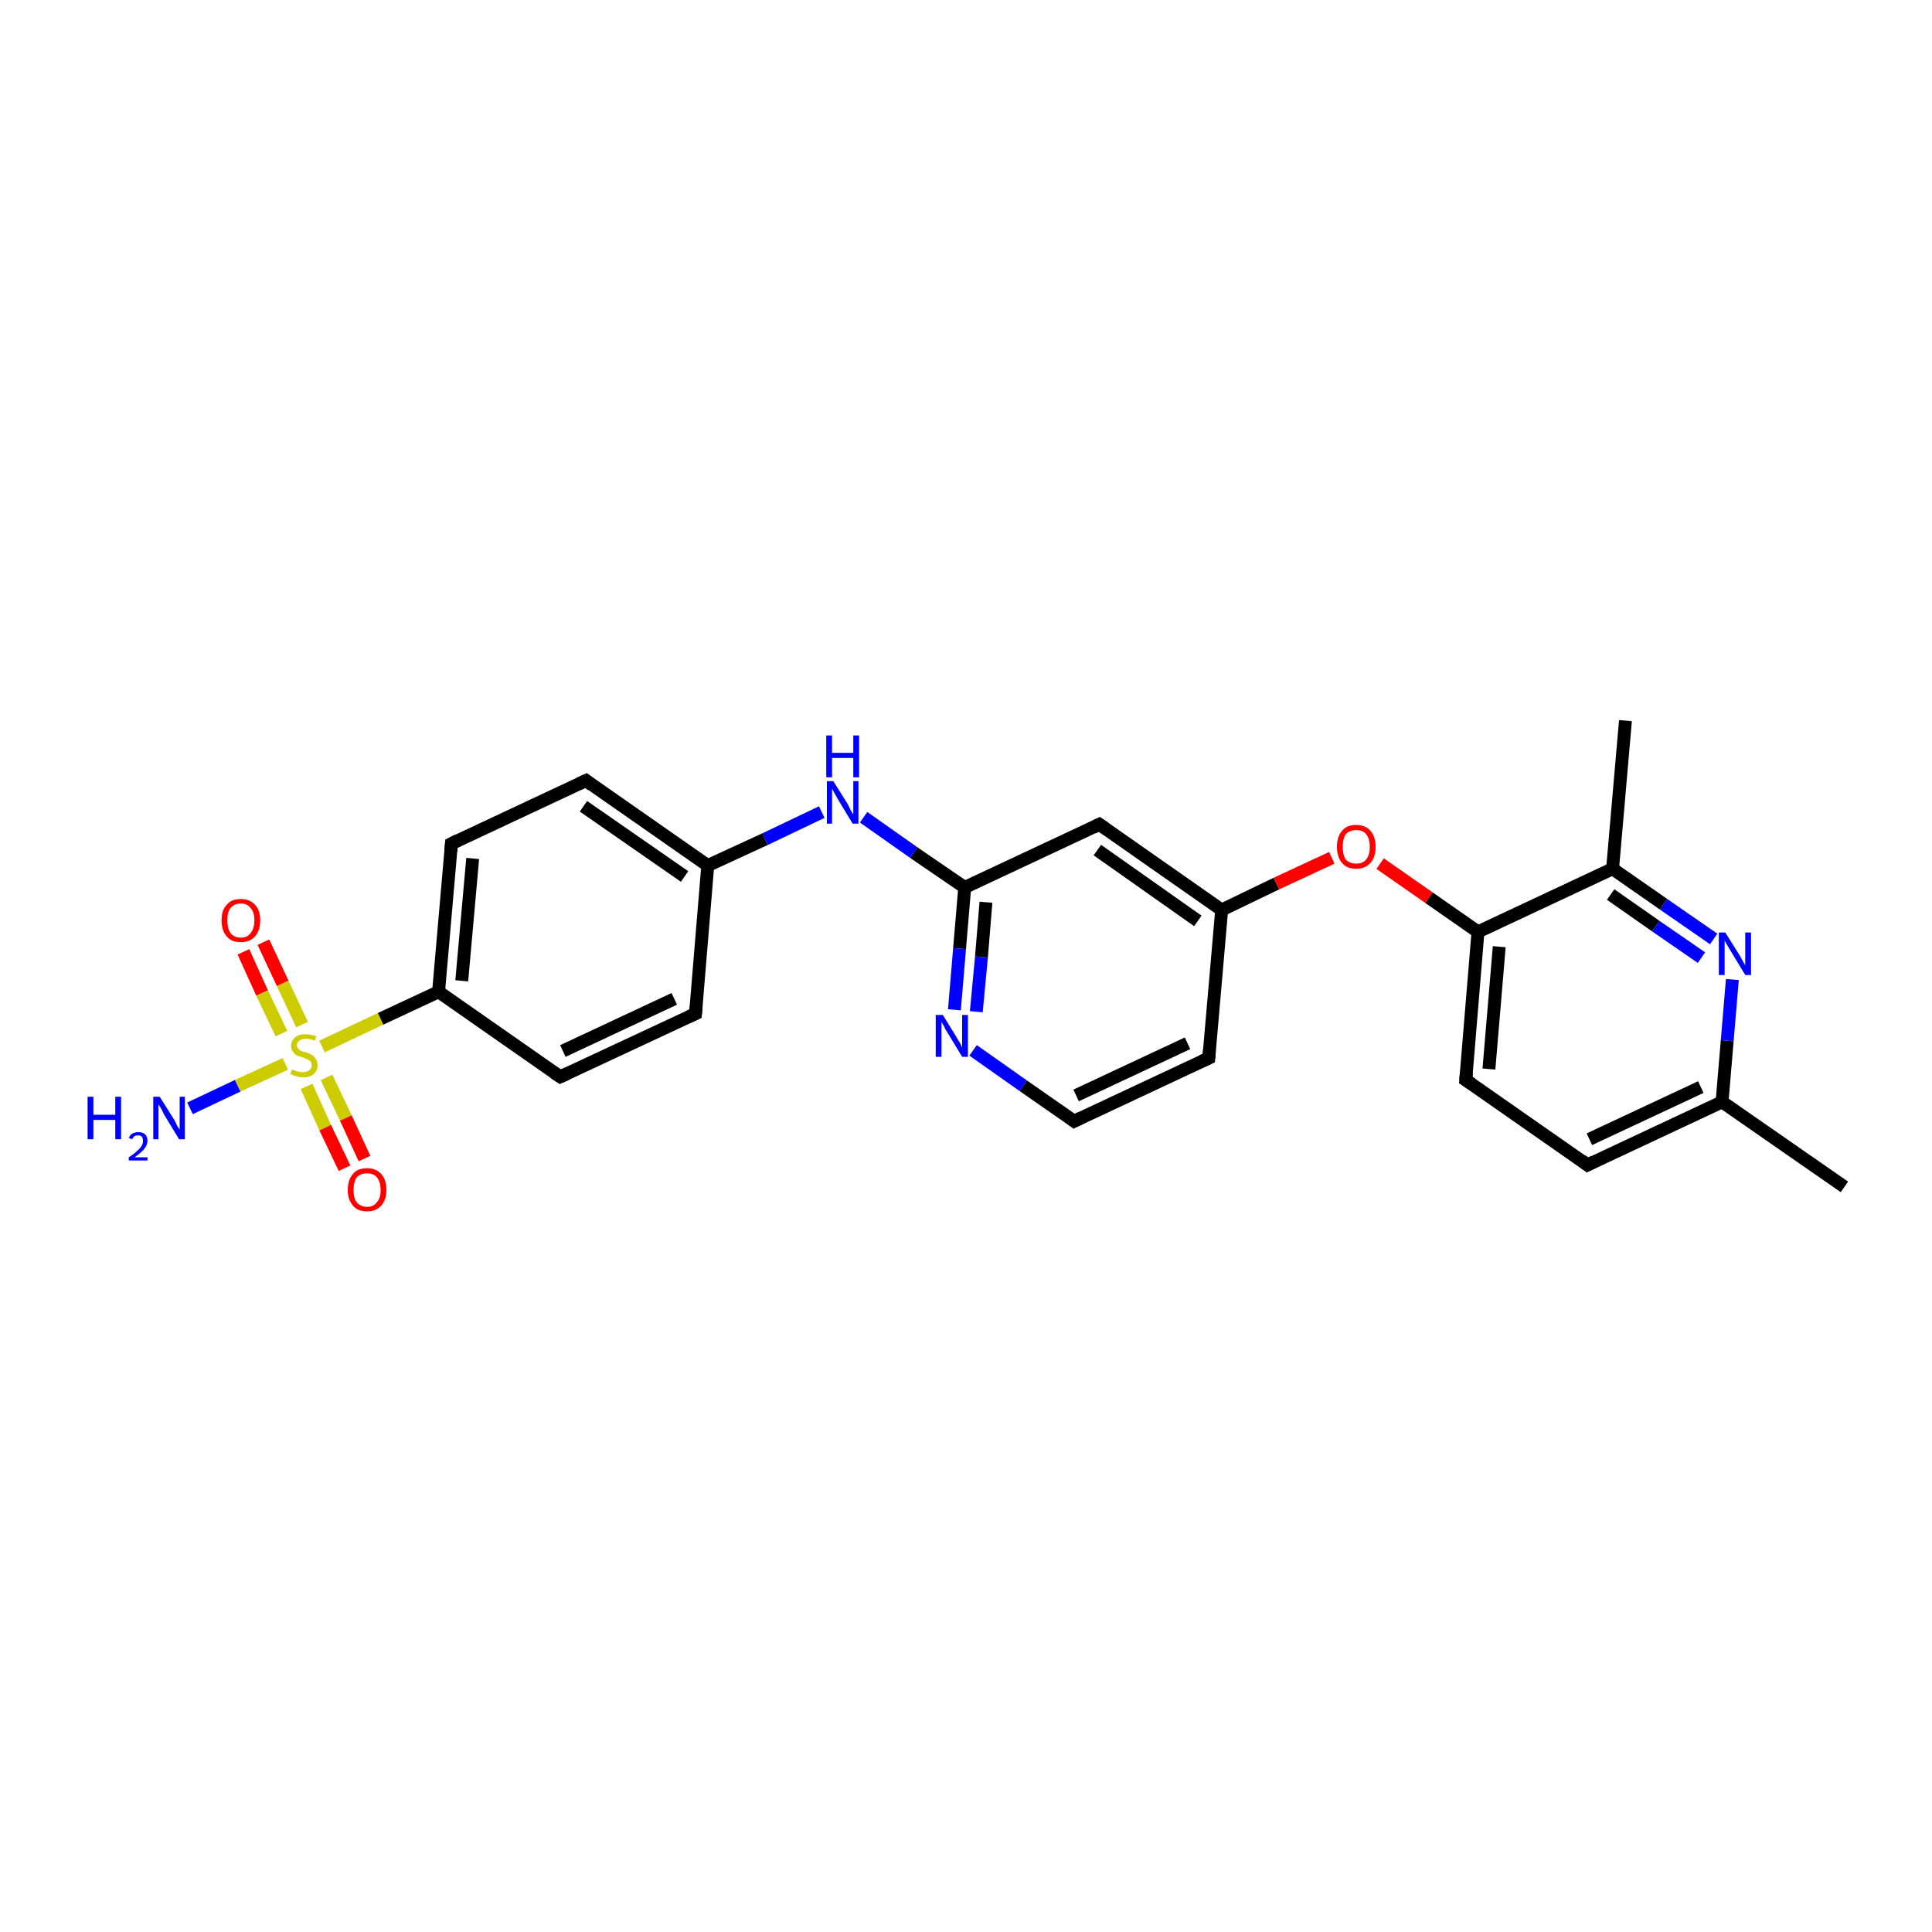 <?xml version='1.0' encoding='iso-8859-1'?>
<svg version='1.1' baseProfile='full'
              xmlns='http://www.w3.org/2000/svg'
                      xmlns:rdkit='http://www.rdkit.org/xml'
                      xmlns:xlink='http://www.w3.org/1999/xlink'
                  xml:space='preserve'
width='300px' height='300px' viewBox='0 0 300 300'>
<!-- END OF HEADER -->
<rect style='opacity:1.0;fill:#FFFFFF;stroke:none' width='300.0' height='300.0' x='0.0' y='0.0'> </rect>
<path class='bond-0 atom-0 atom-1' d='M 40.9,146.3 L 43.9,152.7' style='fill:none;fill-rule:evenodd;stroke:#FF0000;stroke-width:2.0px;stroke-linecap:butt;stroke-linejoin:miter;stroke-opacity:1' />
<path class='bond-0 atom-0 atom-1' d='M 43.9,152.7 L 46.9,159.1' style='fill:none;fill-rule:evenodd;stroke:#CCCC00;stroke-width:2.0px;stroke-linecap:butt;stroke-linejoin:miter;stroke-opacity:1' />
<path class='bond-0 atom-0 atom-1' d='M 37.8,147.8 L 40.7,154.2' style='fill:none;fill-rule:evenodd;stroke:#FF0000;stroke-width:2.0px;stroke-linecap:butt;stroke-linejoin:miter;stroke-opacity:1' />
<path class='bond-0 atom-0 atom-1' d='M 40.7,154.2 L 43.7,160.5' style='fill:none;fill-rule:evenodd;stroke:#CCCC00;stroke-width:2.0px;stroke-linecap:butt;stroke-linejoin:miter;stroke-opacity:1' />
<path class='bond-1 atom-1 atom-2' d='M 47.6,168.7 L 50.5,175.1' style='fill:none;fill-rule:evenodd;stroke:#CCCC00;stroke-width:2.0px;stroke-linecap:butt;stroke-linejoin:miter;stroke-opacity:1' />
<path class='bond-1 atom-1 atom-2' d='M 50.5,175.1 L 53.5,181.4' style='fill:none;fill-rule:evenodd;stroke:#FF0000;stroke-width:2.0px;stroke-linecap:butt;stroke-linejoin:miter;stroke-opacity:1' />
<path class='bond-1 atom-1 atom-2' d='M 50.7,167.3 L 53.7,173.6' style='fill:none;fill-rule:evenodd;stroke:#CCCC00;stroke-width:2.0px;stroke-linecap:butt;stroke-linejoin:miter;stroke-opacity:1' />
<path class='bond-1 atom-1 atom-2' d='M 53.7,173.6 L 56.6,179.9' style='fill:none;fill-rule:evenodd;stroke:#FF0000;stroke-width:2.0px;stroke-linecap:butt;stroke-linejoin:miter;stroke-opacity:1' />
<path class='bond-2 atom-1 atom-3' d='M 44.3,165.2 L 36.9,168.6' style='fill:none;fill-rule:evenodd;stroke:#CCCC00;stroke-width:2.0px;stroke-linecap:butt;stroke-linejoin:miter;stroke-opacity:1' />
<path class='bond-2 atom-1 atom-3' d='M 36.9,168.6 L 29.5,172.1' style='fill:none;fill-rule:evenodd;stroke:#0000FF;stroke-width:2.0px;stroke-linecap:butt;stroke-linejoin:miter;stroke-opacity:1' />
<path class='bond-3 atom-1 atom-4' d='M 50.0,162.5 L 59.1,158.2' style='fill:none;fill-rule:evenodd;stroke:#CCCC00;stroke-width:2.0px;stroke-linecap:butt;stroke-linejoin:miter;stroke-opacity:1' />
<path class='bond-3 atom-1 atom-4' d='M 59.1,158.2 L 68.1,154.0' style='fill:none;fill-rule:evenodd;stroke:#000000;stroke-width:2.0px;stroke-linecap:butt;stroke-linejoin:miter;stroke-opacity:1' />
<path class='bond-4 atom-4 atom-5' d='M 68.1,154.0 L 70.1,131.0' style='fill:none;fill-rule:evenodd;stroke:#000000;stroke-width:2.0px;stroke-linecap:butt;stroke-linejoin:miter;stroke-opacity:1' />
<path class='bond-4 atom-4 atom-5' d='M 71.7,152.3 L 73.4,133.3' style='fill:none;fill-rule:evenodd;stroke:#000000;stroke-width:2.0px;stroke-linecap:butt;stroke-linejoin:miter;stroke-opacity:1' />
<path class='bond-5 atom-5 atom-6' d='M 70.1,131.0 L 91.0,121.2' style='fill:none;fill-rule:evenodd;stroke:#000000;stroke-width:2.0px;stroke-linecap:butt;stroke-linejoin:miter;stroke-opacity:1' />
<path class='bond-6 atom-6 atom-7' d='M 91.0,121.2 L 109.9,134.4' style='fill:none;fill-rule:evenodd;stroke:#000000;stroke-width:2.0px;stroke-linecap:butt;stroke-linejoin:miter;stroke-opacity:1' />
<path class='bond-6 atom-6 atom-7' d='M 90.6,125.2 L 106.3,136.1' style='fill:none;fill-rule:evenodd;stroke:#000000;stroke-width:2.0px;stroke-linecap:butt;stroke-linejoin:miter;stroke-opacity:1' />
<path class='bond-7 atom-7 atom-8' d='M 109.9,134.4 L 108.0,157.4' style='fill:none;fill-rule:evenodd;stroke:#000000;stroke-width:2.0px;stroke-linecap:butt;stroke-linejoin:miter;stroke-opacity:1' />
<path class='bond-8 atom-8 atom-9' d='M 108.0,157.4 L 87.0,167.2' style='fill:none;fill-rule:evenodd;stroke:#000000;stroke-width:2.0px;stroke-linecap:butt;stroke-linejoin:miter;stroke-opacity:1' />
<path class='bond-8 atom-8 atom-9' d='M 104.7,155.1 L 87.4,163.2' style='fill:none;fill-rule:evenodd;stroke:#000000;stroke-width:2.0px;stroke-linecap:butt;stroke-linejoin:miter;stroke-opacity:1' />
<path class='bond-9 atom-7 atom-10' d='M 109.9,134.4 L 118.8,130.3' style='fill:none;fill-rule:evenodd;stroke:#000000;stroke-width:2.0px;stroke-linecap:butt;stroke-linejoin:miter;stroke-opacity:1' />
<path class='bond-9 atom-7 atom-10' d='M 118.8,130.3 L 127.6,126.1' style='fill:none;fill-rule:evenodd;stroke:#0000FF;stroke-width:2.0px;stroke-linecap:butt;stroke-linejoin:miter;stroke-opacity:1' />
<path class='bond-10 atom-10 atom-11' d='M 134.1,126.9 L 141.9,132.4' style='fill:none;fill-rule:evenodd;stroke:#0000FF;stroke-width:2.0px;stroke-linecap:butt;stroke-linejoin:miter;stroke-opacity:1' />
<path class='bond-10 atom-10 atom-11' d='M 141.9,132.4 L 149.8,137.8' style='fill:none;fill-rule:evenodd;stroke:#000000;stroke-width:2.0px;stroke-linecap:butt;stroke-linejoin:miter;stroke-opacity:1' />
<path class='bond-11 atom-11 atom-12' d='M 149.8,137.8 L 149.0,147.3' style='fill:none;fill-rule:evenodd;stroke:#000000;stroke-width:2.0px;stroke-linecap:butt;stroke-linejoin:miter;stroke-opacity:1' />
<path class='bond-11 atom-11 atom-12' d='M 149.0,147.3 L 148.2,156.8' style='fill:none;fill-rule:evenodd;stroke:#0000FF;stroke-width:2.0px;stroke-linecap:butt;stroke-linejoin:miter;stroke-opacity:1' />
<path class='bond-11 atom-11 atom-12' d='M 153.1,140.1 L 152.4,148.6' style='fill:none;fill-rule:evenodd;stroke:#000000;stroke-width:2.0px;stroke-linecap:butt;stroke-linejoin:miter;stroke-opacity:1' />
<path class='bond-11 atom-11 atom-12' d='M 152.4,148.6 L 151.6,157.1' style='fill:none;fill-rule:evenodd;stroke:#0000FF;stroke-width:2.0px;stroke-linecap:butt;stroke-linejoin:miter;stroke-opacity:1' />
<path class='bond-12 atom-12 atom-13' d='M 151.1,163.1 L 158.9,168.6' style='fill:none;fill-rule:evenodd;stroke:#0000FF;stroke-width:2.0px;stroke-linecap:butt;stroke-linejoin:miter;stroke-opacity:1' />
<path class='bond-12 atom-12 atom-13' d='M 158.9,168.6 L 166.8,174.1' style='fill:none;fill-rule:evenodd;stroke:#000000;stroke-width:2.0px;stroke-linecap:butt;stroke-linejoin:miter;stroke-opacity:1' />
<path class='bond-13 atom-13 atom-14' d='M 166.8,174.1 L 187.7,164.3' style='fill:none;fill-rule:evenodd;stroke:#000000;stroke-width:2.0px;stroke-linecap:butt;stroke-linejoin:miter;stroke-opacity:1' />
<path class='bond-13 atom-13 atom-14' d='M 167.1,170.1 L 184.4,162.0' style='fill:none;fill-rule:evenodd;stroke:#000000;stroke-width:2.0px;stroke-linecap:butt;stroke-linejoin:miter;stroke-opacity:1' />
<path class='bond-14 atom-14 atom-15' d='M 187.7,164.3 L 189.7,141.3' style='fill:none;fill-rule:evenodd;stroke:#000000;stroke-width:2.0px;stroke-linecap:butt;stroke-linejoin:miter;stroke-opacity:1' />
<path class='bond-15 atom-15 atom-16' d='M 189.7,141.3 L 198.2,137.2' style='fill:none;fill-rule:evenodd;stroke:#000000;stroke-width:2.0px;stroke-linecap:butt;stroke-linejoin:miter;stroke-opacity:1' />
<path class='bond-15 atom-15 atom-16' d='M 198.2,137.2 L 206.8,133.2' style='fill:none;fill-rule:evenodd;stroke:#FF0000;stroke-width:2.0px;stroke-linecap:butt;stroke-linejoin:miter;stroke-opacity:1' />
<path class='bond-16 atom-16 atom-17' d='M 214.3,134.1 L 221.9,139.4' style='fill:none;fill-rule:evenodd;stroke:#FF0000;stroke-width:2.0px;stroke-linecap:butt;stroke-linejoin:miter;stroke-opacity:1' />
<path class='bond-16 atom-16 atom-17' d='M 221.9,139.4 L 229.5,144.7' style='fill:none;fill-rule:evenodd;stroke:#000000;stroke-width:2.0px;stroke-linecap:butt;stroke-linejoin:miter;stroke-opacity:1' />
<path class='bond-17 atom-17 atom-18' d='M 229.5,144.7 L 227.6,167.7' style='fill:none;fill-rule:evenodd;stroke:#000000;stroke-width:2.0px;stroke-linecap:butt;stroke-linejoin:miter;stroke-opacity:1' />
<path class='bond-17 atom-17 atom-18' d='M 232.8,147.0 L 231.2,166.0' style='fill:none;fill-rule:evenodd;stroke:#000000;stroke-width:2.0px;stroke-linecap:butt;stroke-linejoin:miter;stroke-opacity:1' />
<path class='bond-18 atom-18 atom-19' d='M 227.6,167.7 L 246.5,180.9' style='fill:none;fill-rule:evenodd;stroke:#000000;stroke-width:2.0px;stroke-linecap:butt;stroke-linejoin:miter;stroke-opacity:1' />
<path class='bond-19 atom-19 atom-20' d='M 246.5,180.9 L 267.4,171.1' style='fill:none;fill-rule:evenodd;stroke:#000000;stroke-width:2.0px;stroke-linecap:butt;stroke-linejoin:miter;stroke-opacity:1' />
<path class='bond-19 atom-19 atom-20' d='M 246.8,176.9 L 264.1,168.8' style='fill:none;fill-rule:evenodd;stroke:#000000;stroke-width:2.0px;stroke-linecap:butt;stroke-linejoin:miter;stroke-opacity:1' />
<path class='bond-20 atom-20 atom-21' d='M 267.4,171.1 L 268.2,161.6' style='fill:none;fill-rule:evenodd;stroke:#000000;stroke-width:2.0px;stroke-linecap:butt;stroke-linejoin:miter;stroke-opacity:1' />
<path class='bond-20 atom-20 atom-21' d='M 268.2,161.6 L 269.0,152.1' style='fill:none;fill-rule:evenodd;stroke:#0000FF;stroke-width:2.0px;stroke-linecap:butt;stroke-linejoin:miter;stroke-opacity:1' />
<path class='bond-21 atom-21 atom-22' d='M 266.1,145.8 L 258.3,140.4' style='fill:none;fill-rule:evenodd;stroke:#0000FF;stroke-width:2.0px;stroke-linecap:butt;stroke-linejoin:miter;stroke-opacity:1' />
<path class='bond-21 atom-21 atom-22' d='M 258.3,140.4 L 250.4,134.9' style='fill:none;fill-rule:evenodd;stroke:#000000;stroke-width:2.0px;stroke-linecap:butt;stroke-linejoin:miter;stroke-opacity:1' />
<path class='bond-21 atom-21 atom-22' d='M 264.2,148.7 L 257.1,143.8' style='fill:none;fill-rule:evenodd;stroke:#0000FF;stroke-width:2.0px;stroke-linecap:butt;stroke-linejoin:miter;stroke-opacity:1' />
<path class='bond-21 atom-21 atom-22' d='M 257.1,143.8 L 250.1,138.9' style='fill:none;fill-rule:evenodd;stroke:#000000;stroke-width:2.0px;stroke-linecap:butt;stroke-linejoin:miter;stroke-opacity:1' />
<path class='bond-22 atom-22 atom-23' d='M 250.4,134.9 L 252.4,111.9' style='fill:none;fill-rule:evenodd;stroke:#000000;stroke-width:2.0px;stroke-linecap:butt;stroke-linejoin:miter;stroke-opacity:1' />
<path class='bond-23 atom-20 atom-24' d='M 267.4,171.1 L 286.4,184.3' style='fill:none;fill-rule:evenodd;stroke:#000000;stroke-width:2.0px;stroke-linecap:butt;stroke-linejoin:miter;stroke-opacity:1' />
<path class='bond-24 atom-15 atom-25' d='M 189.7,141.3 L 170.7,128.0' style='fill:none;fill-rule:evenodd;stroke:#000000;stroke-width:2.0px;stroke-linecap:butt;stroke-linejoin:miter;stroke-opacity:1' />
<path class='bond-24 atom-15 atom-25' d='M 186.0,143.0 L 170.4,132.0' style='fill:none;fill-rule:evenodd;stroke:#000000;stroke-width:2.0px;stroke-linecap:butt;stroke-linejoin:miter;stroke-opacity:1' />
<path class='bond-25 atom-9 atom-4' d='M 87.0,167.2 L 68.1,154.0' style='fill:none;fill-rule:evenodd;stroke:#000000;stroke-width:2.0px;stroke-linecap:butt;stroke-linejoin:miter;stroke-opacity:1' />
<path class='bond-26 atom-22 atom-17' d='M 250.4,134.9 L 229.5,144.7' style='fill:none;fill-rule:evenodd;stroke:#000000;stroke-width:2.0px;stroke-linecap:butt;stroke-linejoin:miter;stroke-opacity:1' />
<path class='bond-27 atom-25 atom-11' d='M 170.7,128.0 L 149.8,137.8' style='fill:none;fill-rule:evenodd;stroke:#000000;stroke-width:2.0px;stroke-linecap:butt;stroke-linejoin:miter;stroke-opacity:1' />
<path d='M 70.0,132.2 L 70.1,131.0 L 71.1,130.5' style='fill:none;stroke:#000000;stroke-width:2.0px;stroke-linecap:butt;stroke-linejoin:miter;stroke-opacity:1;' />
<path d='M 89.9,121.7 L 91.0,121.2 L 91.9,121.9' style='fill:none;stroke:#000000;stroke-width:2.0px;stroke-linecap:butt;stroke-linejoin:miter;stroke-opacity:1;' />
<path d='M 108.1,156.3 L 108.0,157.4 L 106.9,157.9' style='fill:none;stroke:#000000;stroke-width:2.0px;stroke-linecap:butt;stroke-linejoin:miter;stroke-opacity:1;' />
<path d='M 88.1,166.7 L 87.0,167.2 L 86.1,166.6' style='fill:none;stroke:#000000;stroke-width:2.0px;stroke-linecap:butt;stroke-linejoin:miter;stroke-opacity:1;' />
<path d='M 166.4,173.8 L 166.8,174.1 L 167.8,173.6' style='fill:none;stroke:#000000;stroke-width:2.0px;stroke-linecap:butt;stroke-linejoin:miter;stroke-opacity:1;' />
<path d='M 186.6,164.8 L 187.7,164.3 L 187.8,163.1' style='fill:none;stroke:#000000;stroke-width:2.0px;stroke-linecap:butt;stroke-linejoin:miter;stroke-opacity:1;' />
<path d='M 227.7,166.5 L 227.6,167.7 L 228.5,168.3' style='fill:none;stroke:#000000;stroke-width:2.0px;stroke-linecap:butt;stroke-linejoin:miter;stroke-opacity:1;' />
<path d='M 245.6,180.2 L 246.5,180.9 L 247.5,180.4' style='fill:none;stroke:#000000;stroke-width:2.0px;stroke-linecap:butt;stroke-linejoin:miter;stroke-opacity:1;' />
<path d='M 171.7,128.7 L 170.7,128.0 L 169.7,128.5' style='fill:none;stroke:#000000;stroke-width:2.0px;stroke-linecap:butt;stroke-linejoin:miter;stroke-opacity:1;' />
<path class='atom-0' d='M 34.4 142.9
Q 34.4 141.3, 35.2 140.5
Q 35.9 139.6, 37.4 139.6
Q 38.8 139.6, 39.6 140.5
Q 40.4 141.3, 40.4 142.9
Q 40.4 144.5, 39.6 145.4
Q 38.8 146.3, 37.4 146.3
Q 35.9 146.3, 35.2 145.4
Q 34.4 144.5, 34.4 142.9
M 37.4 145.6
Q 38.4 145.6, 38.9 144.9
Q 39.5 144.2, 39.5 142.9
Q 39.5 141.6, 38.9 141.0
Q 38.4 140.3, 37.4 140.3
Q 36.4 140.3, 35.8 141.0
Q 35.3 141.6, 35.3 142.9
Q 35.3 144.2, 35.8 144.9
Q 36.4 145.6, 37.4 145.6
' fill='#FF0000'/>
<path class='atom-1' d='M 45.3 166.1
Q 45.4 166.1, 45.7 166.2
Q 46.0 166.3, 46.3 166.4
Q 46.7 166.5, 47.0 166.5
Q 47.6 166.5, 48.0 166.2
Q 48.4 165.9, 48.4 165.4
Q 48.4 165.0, 48.2 164.8
Q 48.0 164.6, 47.7 164.5
Q 47.4 164.3, 47.0 164.2
Q 46.4 164.0, 46.1 163.9
Q 45.7 163.7, 45.5 163.3
Q 45.2 163.0, 45.2 162.4
Q 45.2 161.6, 45.8 161.1
Q 46.3 160.6, 47.4 160.6
Q 48.2 160.6, 49.1 160.9
L 48.9 161.6
Q 48.1 161.3, 47.5 161.3
Q 46.8 161.3, 46.5 161.6
Q 46.1 161.8, 46.1 162.3
Q 46.1 162.6, 46.3 162.8
Q 46.5 163.1, 46.8 163.2
Q 47.0 163.3, 47.5 163.4
Q 48.1 163.6, 48.4 163.8
Q 48.8 164.0, 49.0 164.4
Q 49.3 164.7, 49.3 165.4
Q 49.3 166.3, 48.7 166.8
Q 48.1 167.3, 47.1 167.3
Q 46.5 167.3, 46.0 167.1
Q 45.6 167.0, 45.1 166.8
L 45.3 166.1
' fill='#CCCC00'/>
<path class='atom-2' d='M 54.0 184.8
Q 54.0 183.2, 54.8 182.3
Q 55.5 181.4, 57.0 181.4
Q 58.4 181.4, 59.2 182.3
Q 60.0 183.2, 60.0 184.8
Q 60.0 186.3, 59.2 187.2
Q 58.4 188.1, 57.0 188.1
Q 55.5 188.1, 54.8 187.2
Q 54.0 186.3, 54.0 184.8
M 57.0 187.4
Q 58.0 187.4, 58.5 186.7
Q 59.1 186.1, 59.1 184.8
Q 59.1 183.5, 58.5 182.8
Q 58.0 182.2, 57.0 182.2
Q 56.0 182.2, 55.4 182.8
Q 54.9 183.5, 54.9 184.8
Q 54.9 186.1, 55.4 186.7
Q 56.0 187.4, 57.0 187.4
' fill='#FF0000'/>
<path class='atom-3' d='M 13.6 170.3
L 14.5 170.3
L 14.5 173.1
L 17.9 173.1
L 17.9 170.3
L 18.8 170.3
L 18.8 176.9
L 17.9 176.9
L 17.9 173.9
L 14.5 173.9
L 14.5 176.9
L 13.6 176.9
L 13.6 170.3
' fill='#0000FF'/>
<path class='atom-3' d='M 20.0 176.7
Q 20.2 176.2, 20.6 176.0
Q 21.0 175.8, 21.5 175.8
Q 22.1 175.8, 22.5 176.1
Q 22.9 176.5, 22.9 177.1
Q 22.9 177.8, 22.4 178.4
Q 21.9 179.0, 20.9 179.7
L 22.9 179.7
L 22.9 180.2
L 20.0 180.2
L 20.0 179.7
Q 20.8 179.2, 21.3 178.7
Q 21.8 178.3, 22.0 177.9
Q 22.2 177.6, 22.2 177.2
Q 22.2 176.7, 22.0 176.5
Q 21.8 176.3, 21.5 176.3
Q 21.1 176.3, 20.9 176.4
Q 20.7 176.6, 20.5 176.9
L 20.0 176.7
' fill='#0000FF'/>
<path class='atom-3' d='M 24.8 170.3
L 27.0 173.8
Q 27.2 174.1, 27.5 174.8
Q 27.9 175.4, 27.9 175.4
L 27.9 170.3
L 28.7 170.3
L 28.7 176.9
L 27.8 176.9
L 25.5 173.1
Q 25.3 172.7, 25.0 172.1
Q 24.7 171.6, 24.6 171.5
L 24.6 176.9
L 23.8 176.9
L 23.8 170.3
L 24.8 170.3
' fill='#0000FF'/>
<path class='atom-10' d='M 129.4 121.3
L 131.6 124.8
Q 131.8 125.2, 132.1 125.8
Q 132.4 126.4, 132.5 126.4
L 132.5 121.3
L 133.3 121.3
L 133.3 127.9
L 132.4 127.9
L 130.1 124.1
Q 129.9 123.7, 129.6 123.2
Q 129.3 122.6, 129.2 122.5
L 129.2 127.9
L 128.4 127.9
L 128.4 121.3
L 129.4 121.3
' fill='#0000FF'/>
<path class='atom-10' d='M 128.3 114.2
L 129.2 114.2
L 129.2 116.9
L 132.5 116.9
L 132.5 114.2
L 133.4 114.2
L 133.4 120.7
L 132.5 120.7
L 132.5 117.7
L 129.2 117.7
L 129.2 120.7
L 128.3 120.7
L 128.3 114.2
' fill='#0000FF'/>
<path class='atom-12' d='M 146.4 157.6
L 148.5 161.0
Q 148.7 161.4, 149.1 162.0
Q 149.4 162.6, 149.4 162.7
L 149.4 157.6
L 150.3 157.6
L 150.3 164.1
L 149.4 164.1
L 147.1 160.3
Q 146.8 159.9, 146.6 159.4
Q 146.3 158.9, 146.2 158.7
L 146.2 164.1
L 145.3 164.1
L 145.3 157.6
L 146.4 157.6
' fill='#0000FF'/>
<path class='atom-16' d='M 207.6 131.5
Q 207.6 129.9, 208.4 129.0
Q 209.1 128.1, 210.6 128.1
Q 212.0 128.1, 212.8 129.0
Q 213.6 129.9, 213.6 131.5
Q 213.6 133.1, 212.8 134.0
Q 212.0 134.9, 210.6 134.9
Q 209.1 134.9, 208.4 134.0
Q 207.6 133.1, 207.6 131.5
M 210.6 134.1
Q 211.6 134.1, 212.1 133.5
Q 212.7 132.8, 212.7 131.5
Q 212.7 130.2, 212.1 129.5
Q 211.6 128.9, 210.6 128.9
Q 209.6 128.9, 209.0 129.5
Q 208.5 130.2, 208.5 131.5
Q 208.5 132.8, 209.0 133.5
Q 209.6 134.1, 210.6 134.1
' fill='#FF0000'/>
<path class='atom-21' d='M 267.9 144.8
L 270.1 148.3
Q 270.3 148.6, 270.6 149.2
Q 271.0 149.9, 271.0 149.9
L 271.0 144.8
L 271.9 144.8
L 271.9 151.4
L 271.0 151.4
L 268.7 147.6
Q 268.4 147.1, 268.1 146.6
Q 267.8 146.1, 267.8 146.0
L 267.8 151.4
L 266.9 151.4
L 266.9 144.8
L 267.9 144.8
' fill='#0000FF'/>
</svg>
